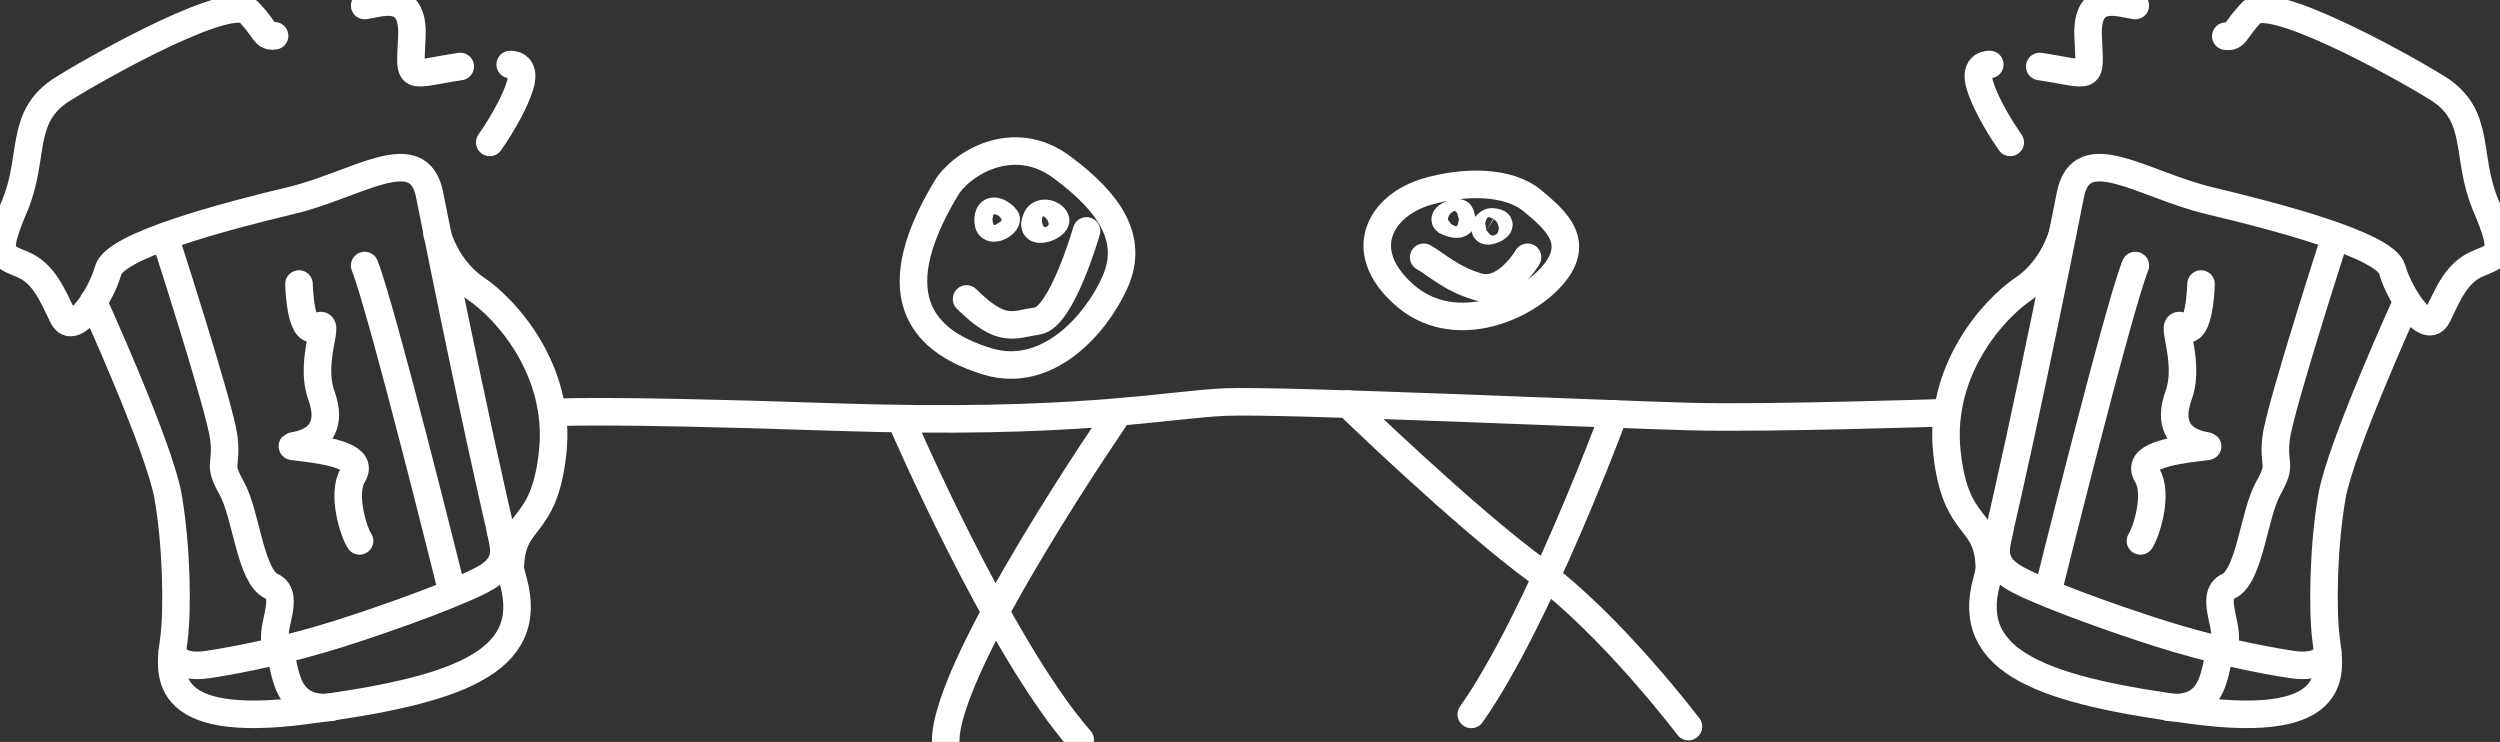 <?xml version="1.0" encoding="utf-8"?>
<!-- Generator: Adobe Illustrator 22.0.1, SVG Export Plug-In . SVG Version: 6.00 Build 0)  -->
<svg version="1.1" id="Layer_1" xmlns="http://www.w3.org/2000/svg" xmlns:xlink="http://www.w3.org/1999/xlink" x="0px" y="0px"
	 viewBox="0 0 635.5 188.6" style="enable-background:new 0 0 635.5 188.6;" xml:space="preserve">
<rect x="0" y="0" width="635.5" height="188.6" fill="#333333" stroke="none"/>
<style type="text/css">
	.st0{fill:none;stroke:#FFFFFF;stroke-width:7;stroke-linecap:round;stroke-miterlimit:10;}
</style>
<g>
	<path class="st0" d="M611.8,76.7c0,0-16.8,36.9-19,49.4s-2.5,28.8-1.5,36.5s4.5,23-33.5,18s-58.5-12-52.8-32.8s18.5-84,21.3-98.3
		s18.5-2.5,35.3,1.5s44.8,11.3,46.5,17.5c1.7,6.2,8.8,17.3,11.5,11.8s4.8-11,10.3-13.3s7.3-2.3,2-14.8s-1-22.8-12.3-29.8
		s-42.8-24-47.3-19.2s-3.8,6.3-6.5,6"/>
	<path class="st0" d="M593.6,60.2c0,0-14.1,43.6-15,51.1s1.7,6.2-2,12.8s-4.7,22.4-10.1,24.9c-5.4,2.5,1.3,11.9-1.6,15.6
		c-2.3,2.9-0.3,16.4-13.6,15.2"/>
	<path class="st0" d="M591.7,165.7c0,0-0.7,4.5-9.2,3.2s-20.5-3.8-33.2-7.8S517,150,511.6,146.6c-5.4-3.4-4.4-7.2-3.3-11.8
		 M520.5,150.7c0,0,17.7-71.5,22.3-83.2 M559.5,72.2c0,0-0.3,13.8-4.5,11s2.1,8.1-1.2,17.3c-5.4,15,13.3,12.3,5.4,13.2
		c-7.6,0.9-16.3,2.4-13.4,7.1c2.9,4.7-0.2,14.5-1.7,16.7 M524.3,59.4c0,0-2.3,8.9-9.9,14c-7.6,5.1-21.7,20.7-19.5,41.5
		s10.8,15.9,10.8,30.2 M542.8,1.4c-3.8-0.5-12.5-4-12,7.8s1.5,9.8-12.3,7.7 M505.8,16.4c0,0-4.2-0.3-2.5,5.3s6.3,12.5,7.7,14.5
		 M23.7,76.7c0,0,16.8,36.9,19,49.4c2.2,12.5,2.5,28.8,1.5,36.5s-4.5,23,33.5,18s58.5-12,52.8-32.8s-18.5-84-21.3-98.3
		S90.7,47,73.9,51S29.2,62.4,27.5,68.7S18.7,86,16,80.5s-4.8-11-10.3-13.3s-7.3-2.3-2-14.8s1-22.8,12.3-29.8S58.8-1.7,63.3,3.1
		s3.8,6.3,6.5,6"/>
	<path class="st0" d="M41.9,60.2c0,0,14.1,43.6,15,51.1s-1.7,6.2,2,12.8S63.6,146.5,69,149s-1.3,11.9,1.6,15.6
		c2.3,2.9,0.3,16.4,13.6,15.2"/>
	<path class="st0" d="M43.8,165.7c0,0,0.7,4.5,9.2,3.2s20.5-3.8,33.2-7.8s32.3-11.1,37.7-14.5c5.4-3.4,4.4-7.2,3.3-11.8 M115,150.7
		c0,0-17.7-71.5-22.3-83.2 M76,72.2c0,0,0.3,13.8,4.5,11s-2.1,8.1,1.2,17.3c5.4,15-13.3,12.3-5.4,13.2c7.6,0.9,16.3,2.4,13.4,7.1
		c-2.9,4.7,0.2,14.5,1.7,16.7 M111.1,59.4c0,0,2.3,8.9,9.9,14s21.7,20.7,19.5,41.5c-2.2,20.8-10.8,15.9-10.8,30.2 M92.7,1.4
		c3.8-0.5,12.5-4,12,7.8s-1.5,9.8,12.3,7.7 M129.7,16.4c0,0,4.2-0.3,2.5,5.3s-6.3,12.5-7.7,14.5"/>
	<path class="st0" d="M494.7,104.9c0,0-44.7,1.5-64.7,1s-103.8-4.3-118.5-3.7c-14.7,0.6-37.8,5.9-99.8,3.8s-70.9-1.1-70.9-1.1
		 M284.5,104.7c0,0-43.8,63.4-44.1,83.4 M228.9,106.4c0,0,25,58.1,45.7,81.7"/>
	<path class="st0" d="M342.6,102.7c0,0,29.7,28.8,48.3,42.4c18.6,13.6,38.3,39.6,38.3,39.6 M410.3,105.2c0,0-19.3,52.3-36.3,76.4
		 M362.8,48.7c9.4-2.7,20.5-2.8,26.7,2.3s12.5,10.7,5,19.2s-25.5,15.7-37.8,4.5C344.3,63.5,351.1,52.1,362.8,48.7L362.8,48.7z"/>
	<path class="st0" d="M368,56.4c-2.4-0.9,2.7-3.2,3.2-2S372.3,58.1,368,56.4z M379.3,56.4c-1.1-0.1-2.4,1.6-1.5,2.2
		C378.8,59.2,383.5,56.7,379.3,56.4z M388.3,65.4c0,0-5.6,9.6-12.6,7.5s-10.4-5.6-13.8-7.5 M240.5,47.9c3.8-6.4,17.1-14.5,29.3-5.5
		s18.6,18.3,13.6,29.4S266,96.4,251.1,91.9C236.2,87.4,223.1,76.8,240.5,47.9z"/>
	<path class="st0" d="M251.2,55.5c0.3-3.3,3.6-1.3,4.5,0C256.5,56.8,250.7,60.3,251.2,55.5z M263.5,55.5c0.9-2,4.1-1.4,4.8,0.3
		C269,57.5,261.2,60.5,263.5,55.5z M276.2,58.7c0,0-6.3,22-12.5,22.9c-6.2,0.9-9,3.3-18-5.6"/>
</g>
</svg>

